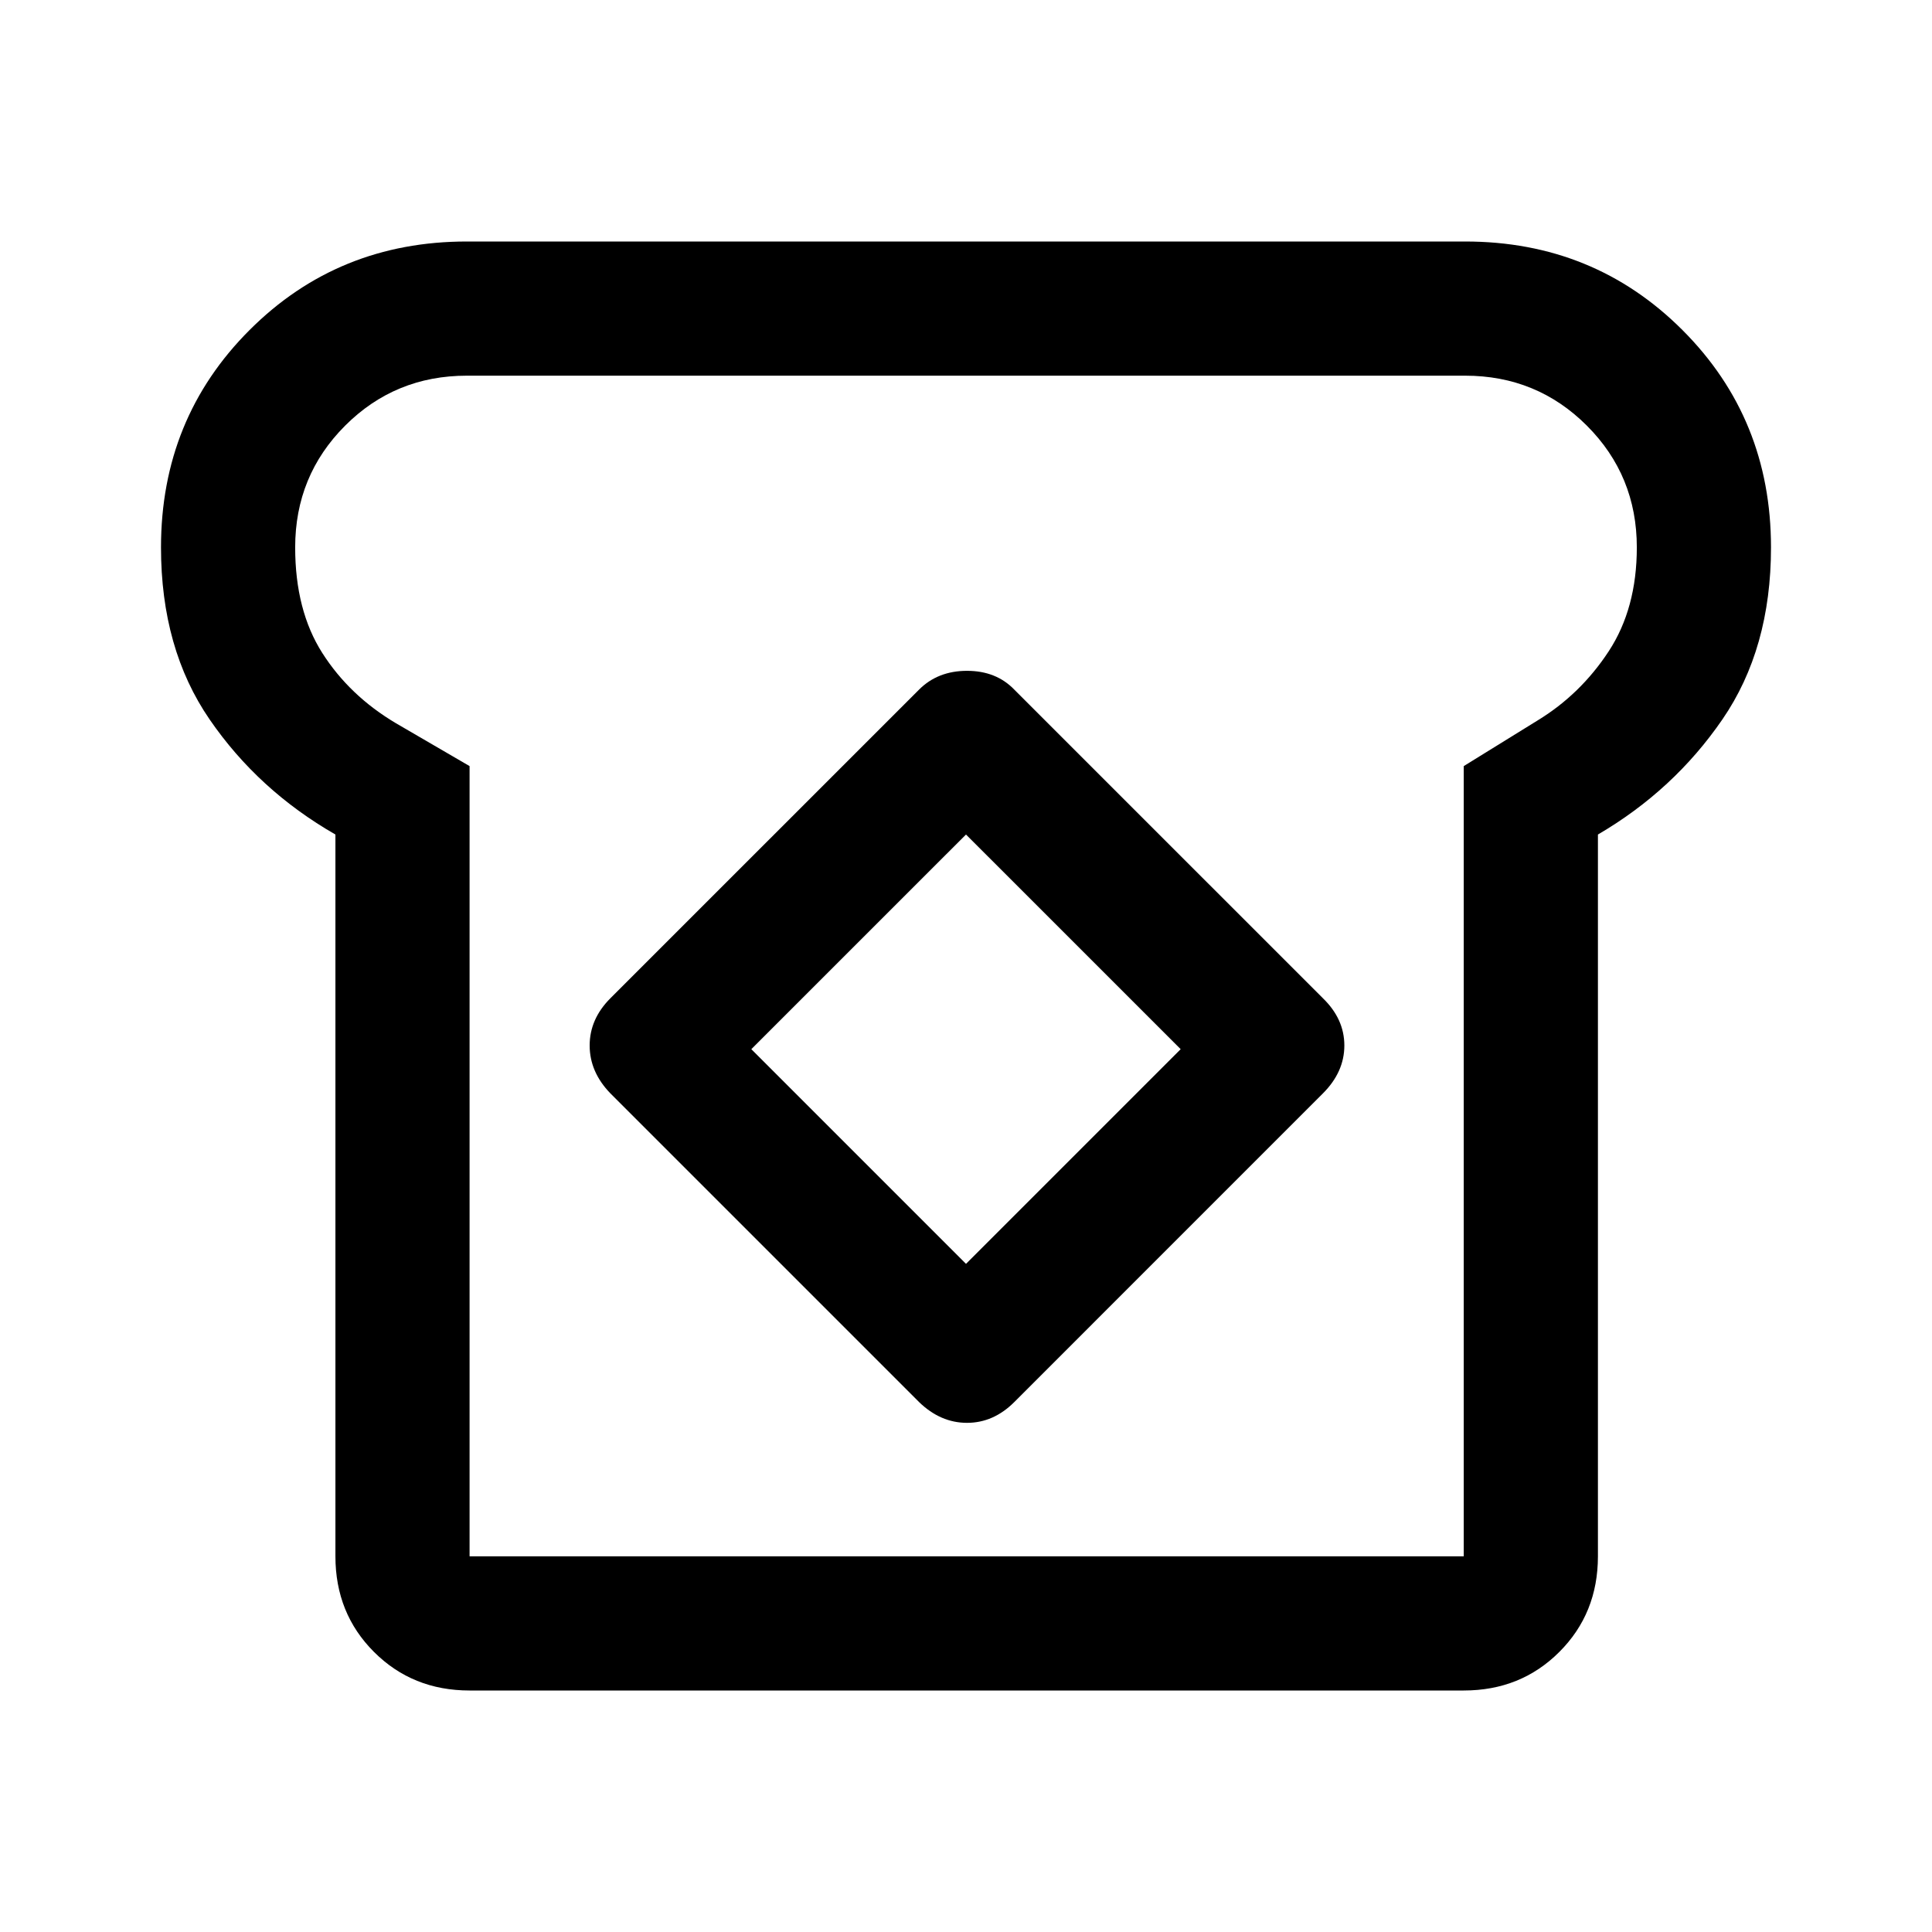 <svg xmlns="http://www.w3.org/2000/svg" viewBox="0 -960 960 960" width="32" height="32"><path d="M233.33-120q-28.33 0-47.5-19.17-19.16-19.16-19.16-47.5v-358.66q-38.34-22-62.5-57.17Q80-637.67 80-688q0-64 44-108t108-44h496q64 0 108 44t44 108q0 50.33-24.17 85.5-24.16 35.17-61.83 57.17v358.66q0 28.34-19.17 47.5Q755.67-120 727.33-120h-494Zm0-66.67h494v-392.66L764-602q21.33-13 35.33-34.33 14-21.34 14-51.67 0-35.67-24.83-60.5T728-773.33H232q-35.67 0-60.5 24.83T146.67-688q0 31.33 13.5 52.5t36.5 34.83l36.66 21.34v392.66Zm223.34-76.66Q467.33-253 480.5-253q13.17 0 23.5-10.33l153.33-153.34Q668-427.33 668-440.5q0-13.17-10.67-23.5L504-617.33q-9-9.34-23.5-9.34t-23.83 9.34L303.33-464Q293-453.67 293-440.5t10.33 23.83l153.34 153.34ZM480-332 373.33-438.67 480-545.33l106.67 106.66L480-332Zm.67-148Z"/></svg>
